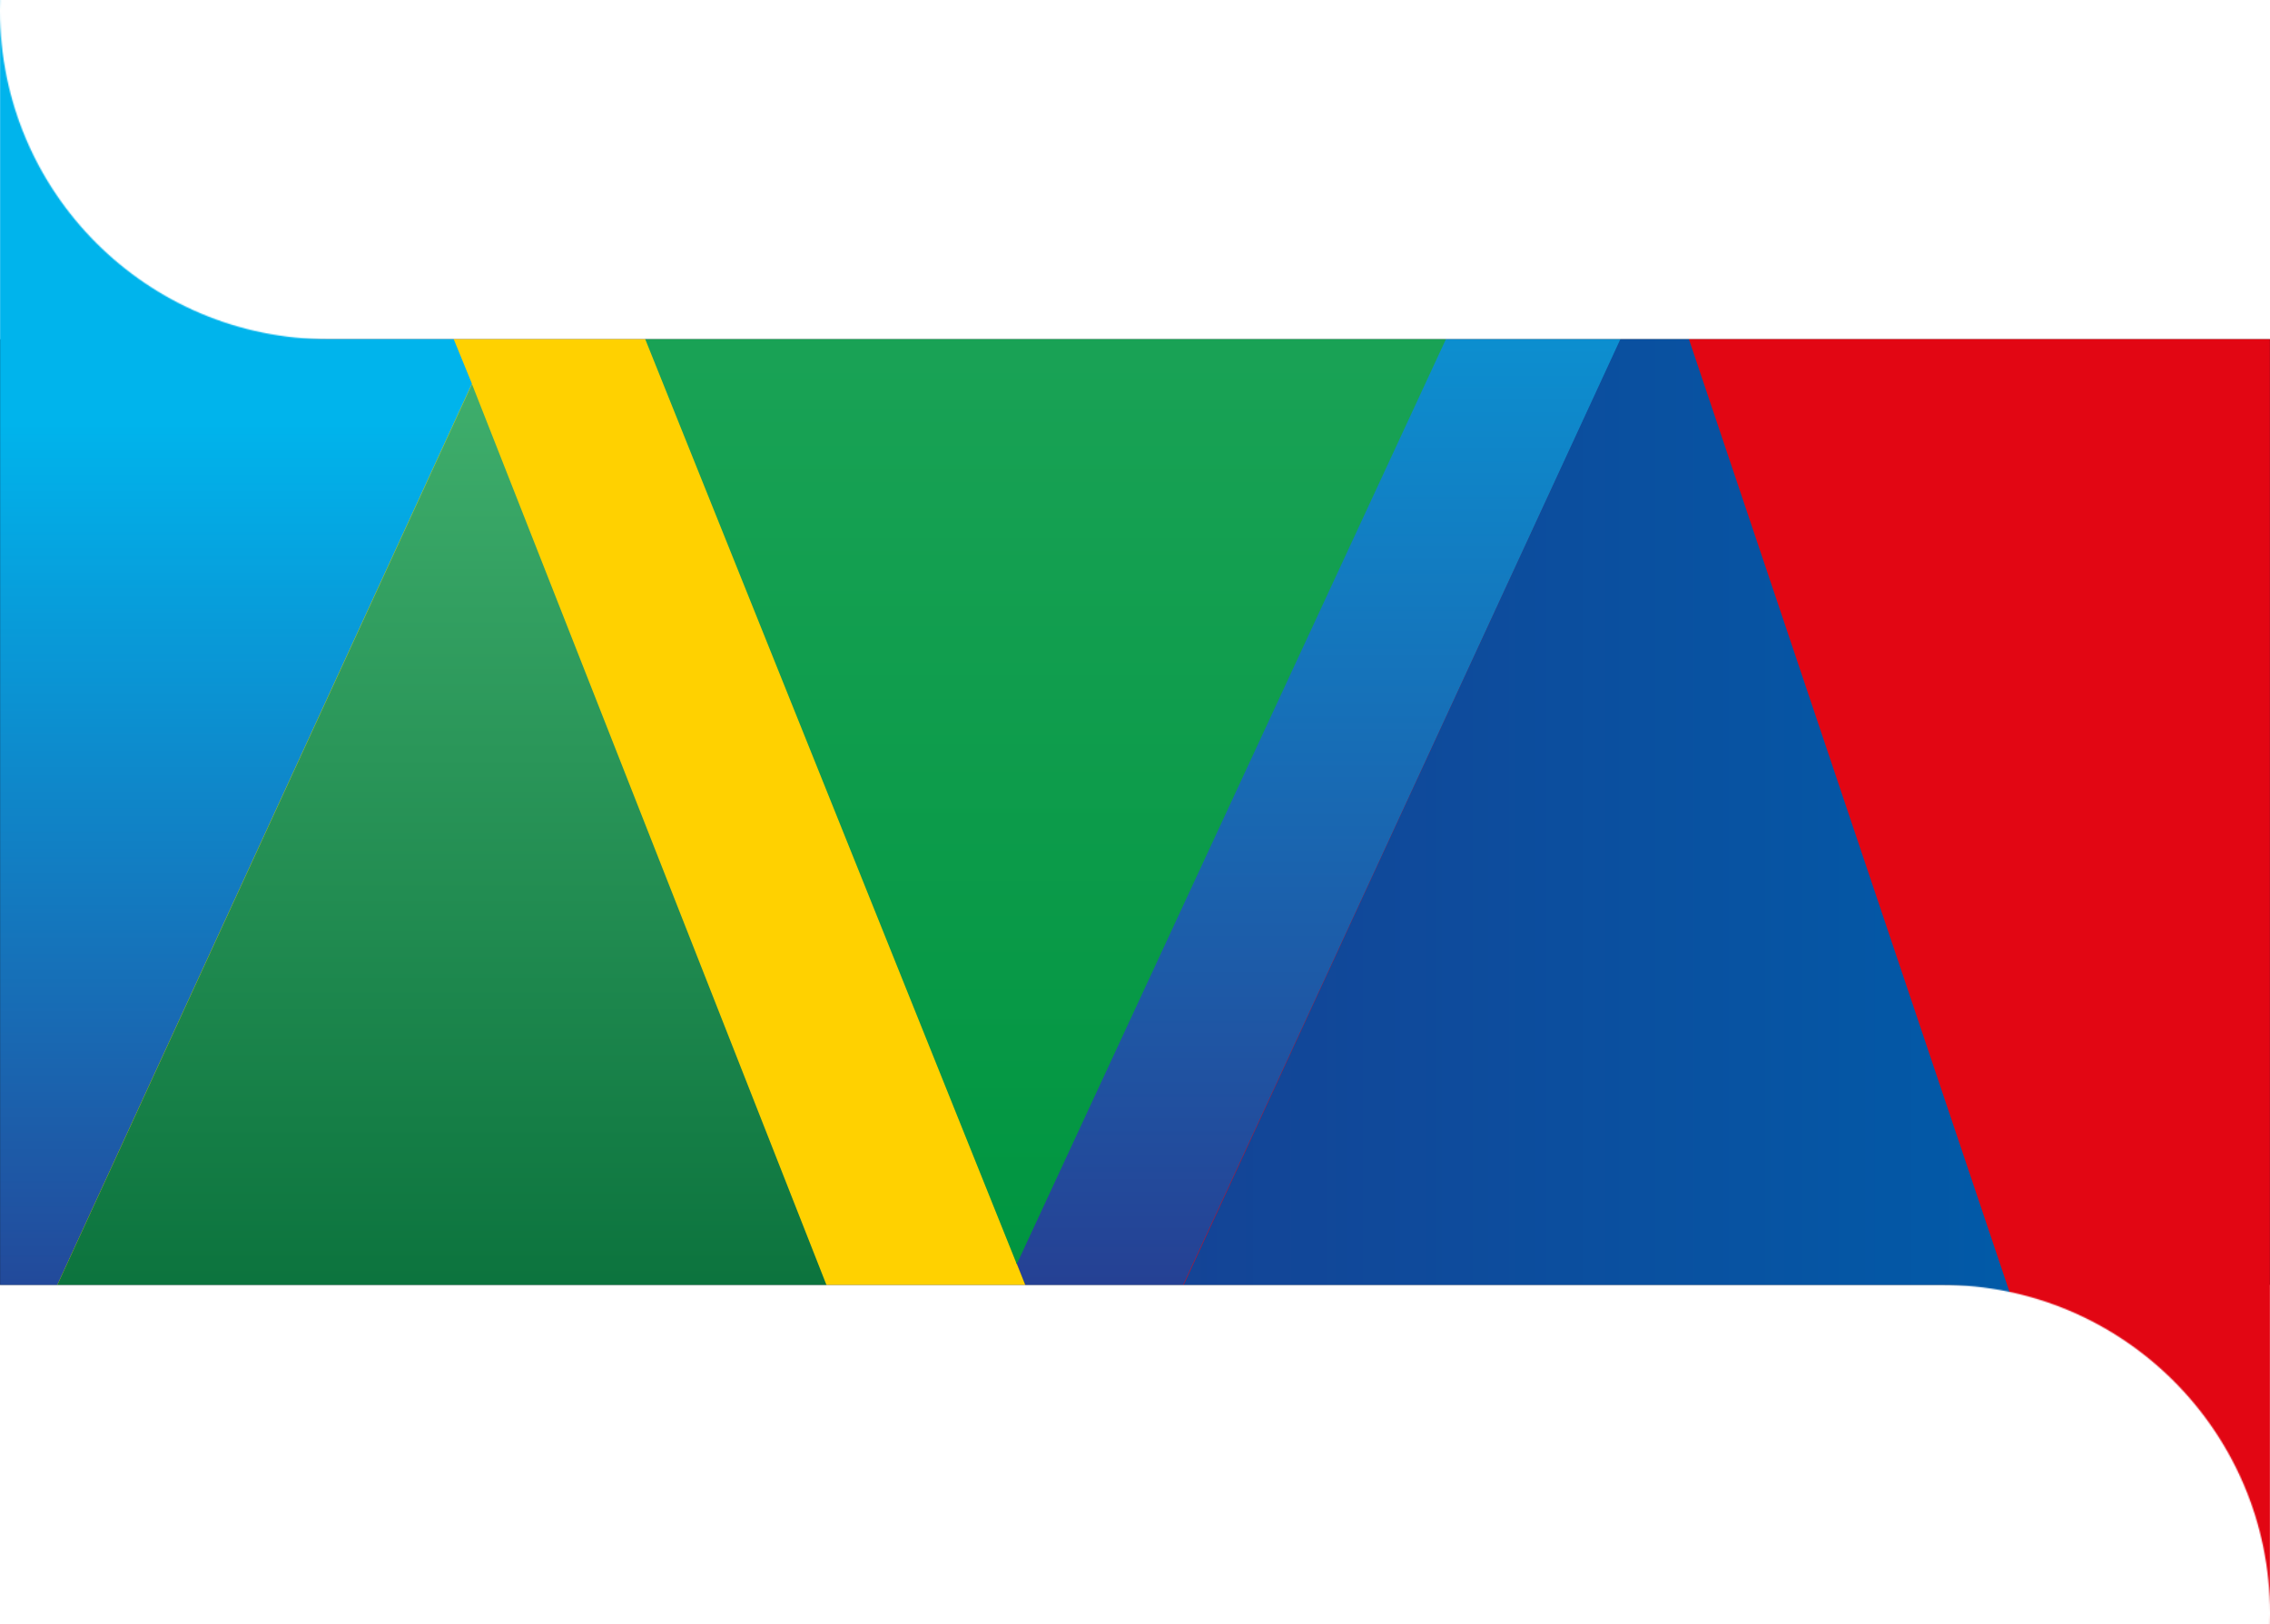 <svg width="1920" height="1374" viewBox="0 0 1920 1374" fill="none" xmlns="http://www.w3.org/2000/svg">
<path d="M0 287H1920V1087H0V287Z" fill="#171B29"/>
<mask id="mask0_9_12" style="mask-type:alpha" maskUnits="userSpaceOnUse" x="0" y="0" width="1920" height="1374">
<path fill-rule="evenodd" clip-rule="evenodd" d="M1642 1087C1795.54 1087 1920 1211.46 1920 1365V1087H1642ZM1919.86 1374H1920V1365C1920 1368.01 1919.95 1371.01 1919.86 1374Z" fill="#171B29"/>
<path fill-rule="evenodd" clip-rule="evenodd" d="M278 287C124.465 287 0 162.535 0 9V287H278ZM0.143 0H0V9C0 5.989 0.048 2.988 0.143 0Z" fill="#171B29"/>
<path d="M0 287H1920V1087H0V287Z" fill="#171B29"/>
</mask>
<g mask="url(#mask0_9_12)">
<path d="M-214 -104.275L-31.544 1264L768.61 1264L235.22 -104.275L-214 -104.275Z" fill="url(#paint0_linear_9_12)"/>
<path d="M934.875 1260.65L490.259 125.189L919.826 18.422L1398.66 -95.891L1562.36 -95.891L1468.68 107.451L1858.53 1260.42L934.875 1260.65Z" fill="url(#paint1_linear_9_12)"/>
<path d="M217.088 -121.043L399.166 324.659L-32.905 1264L937.711 1264L859.577 1068.03L1400.77 -97.376L217.088 -121.043Z" fill="#FFD100"/>
<path d="M1569.94 -142.91L849 1415L1935.1 1415L2777 -478L1569.94 -142.91Z" fill="#E20613"/>
<path d="M1400.77 -96.325L1400.42 -97.568L391.328 -97.568L859.996 1069.49L1400.77 -96.325Z" fill="url(#paint2_linear_9_12)"/>
<path d="M-32.905 1264H768.609L399.224 324.987L-32.905 1264Z" fill="url(#paint3_linear_9_12)"/>
<path d="M921 1260.65L1756.05 1260.65L1404.09 214.318L921 1260.65Z" fill="url(#paint4_linear_9_12)"/>
</g>
<defs>
<linearGradient id="paint0_linear_9_12" x1="188.822" y1="1264" x2="188.822" y2="158.131" gradientUnits="userSpaceOnUse">
<stop stop-color="#2B3087"/>
<stop offset="0.82" stop-color="#00B4EC"/>
</linearGradient>
<linearGradient id="paint1_linear_9_12" x1="1174.06" y1="1260.65" x2="1174.06" y2="-99.68" gradientUnits="userSpaceOnUse">
<stop stop-color="#2B3087"/>
<stop offset="1" stop-color="#00B4EC"/>
</linearGradient>
<linearGradient id="paint2_linear_9_12" x1="945.345" y1="1066.14" x2="945.345" y2="-97.568" gradientUnits="userSpaceOnUse">
<stop stop-color="#009540"/>
<stop offset="1" stop-color="#26A960"/>
</linearGradient>
<linearGradient id="paint3_linear_9_12" x1="367.852" y1="324.987" x2="367.852" y2="1264" gradientUnits="userSpaceOnUse">
<stop stop-color="#3FAE6C"/>
<stop offset="1" stop-color="#006633"/>
</linearGradient>
<linearGradient id="paint4_linear_9_12" x1="921" y1="737.586" x2="1756.05" y2="737.586" gradientUnits="userSpaceOnUse">
<stop stop-color="#164194"/>
<stop offset="1" stop-color="#005CA9"/>
</linearGradient>
</defs>
</svg>
